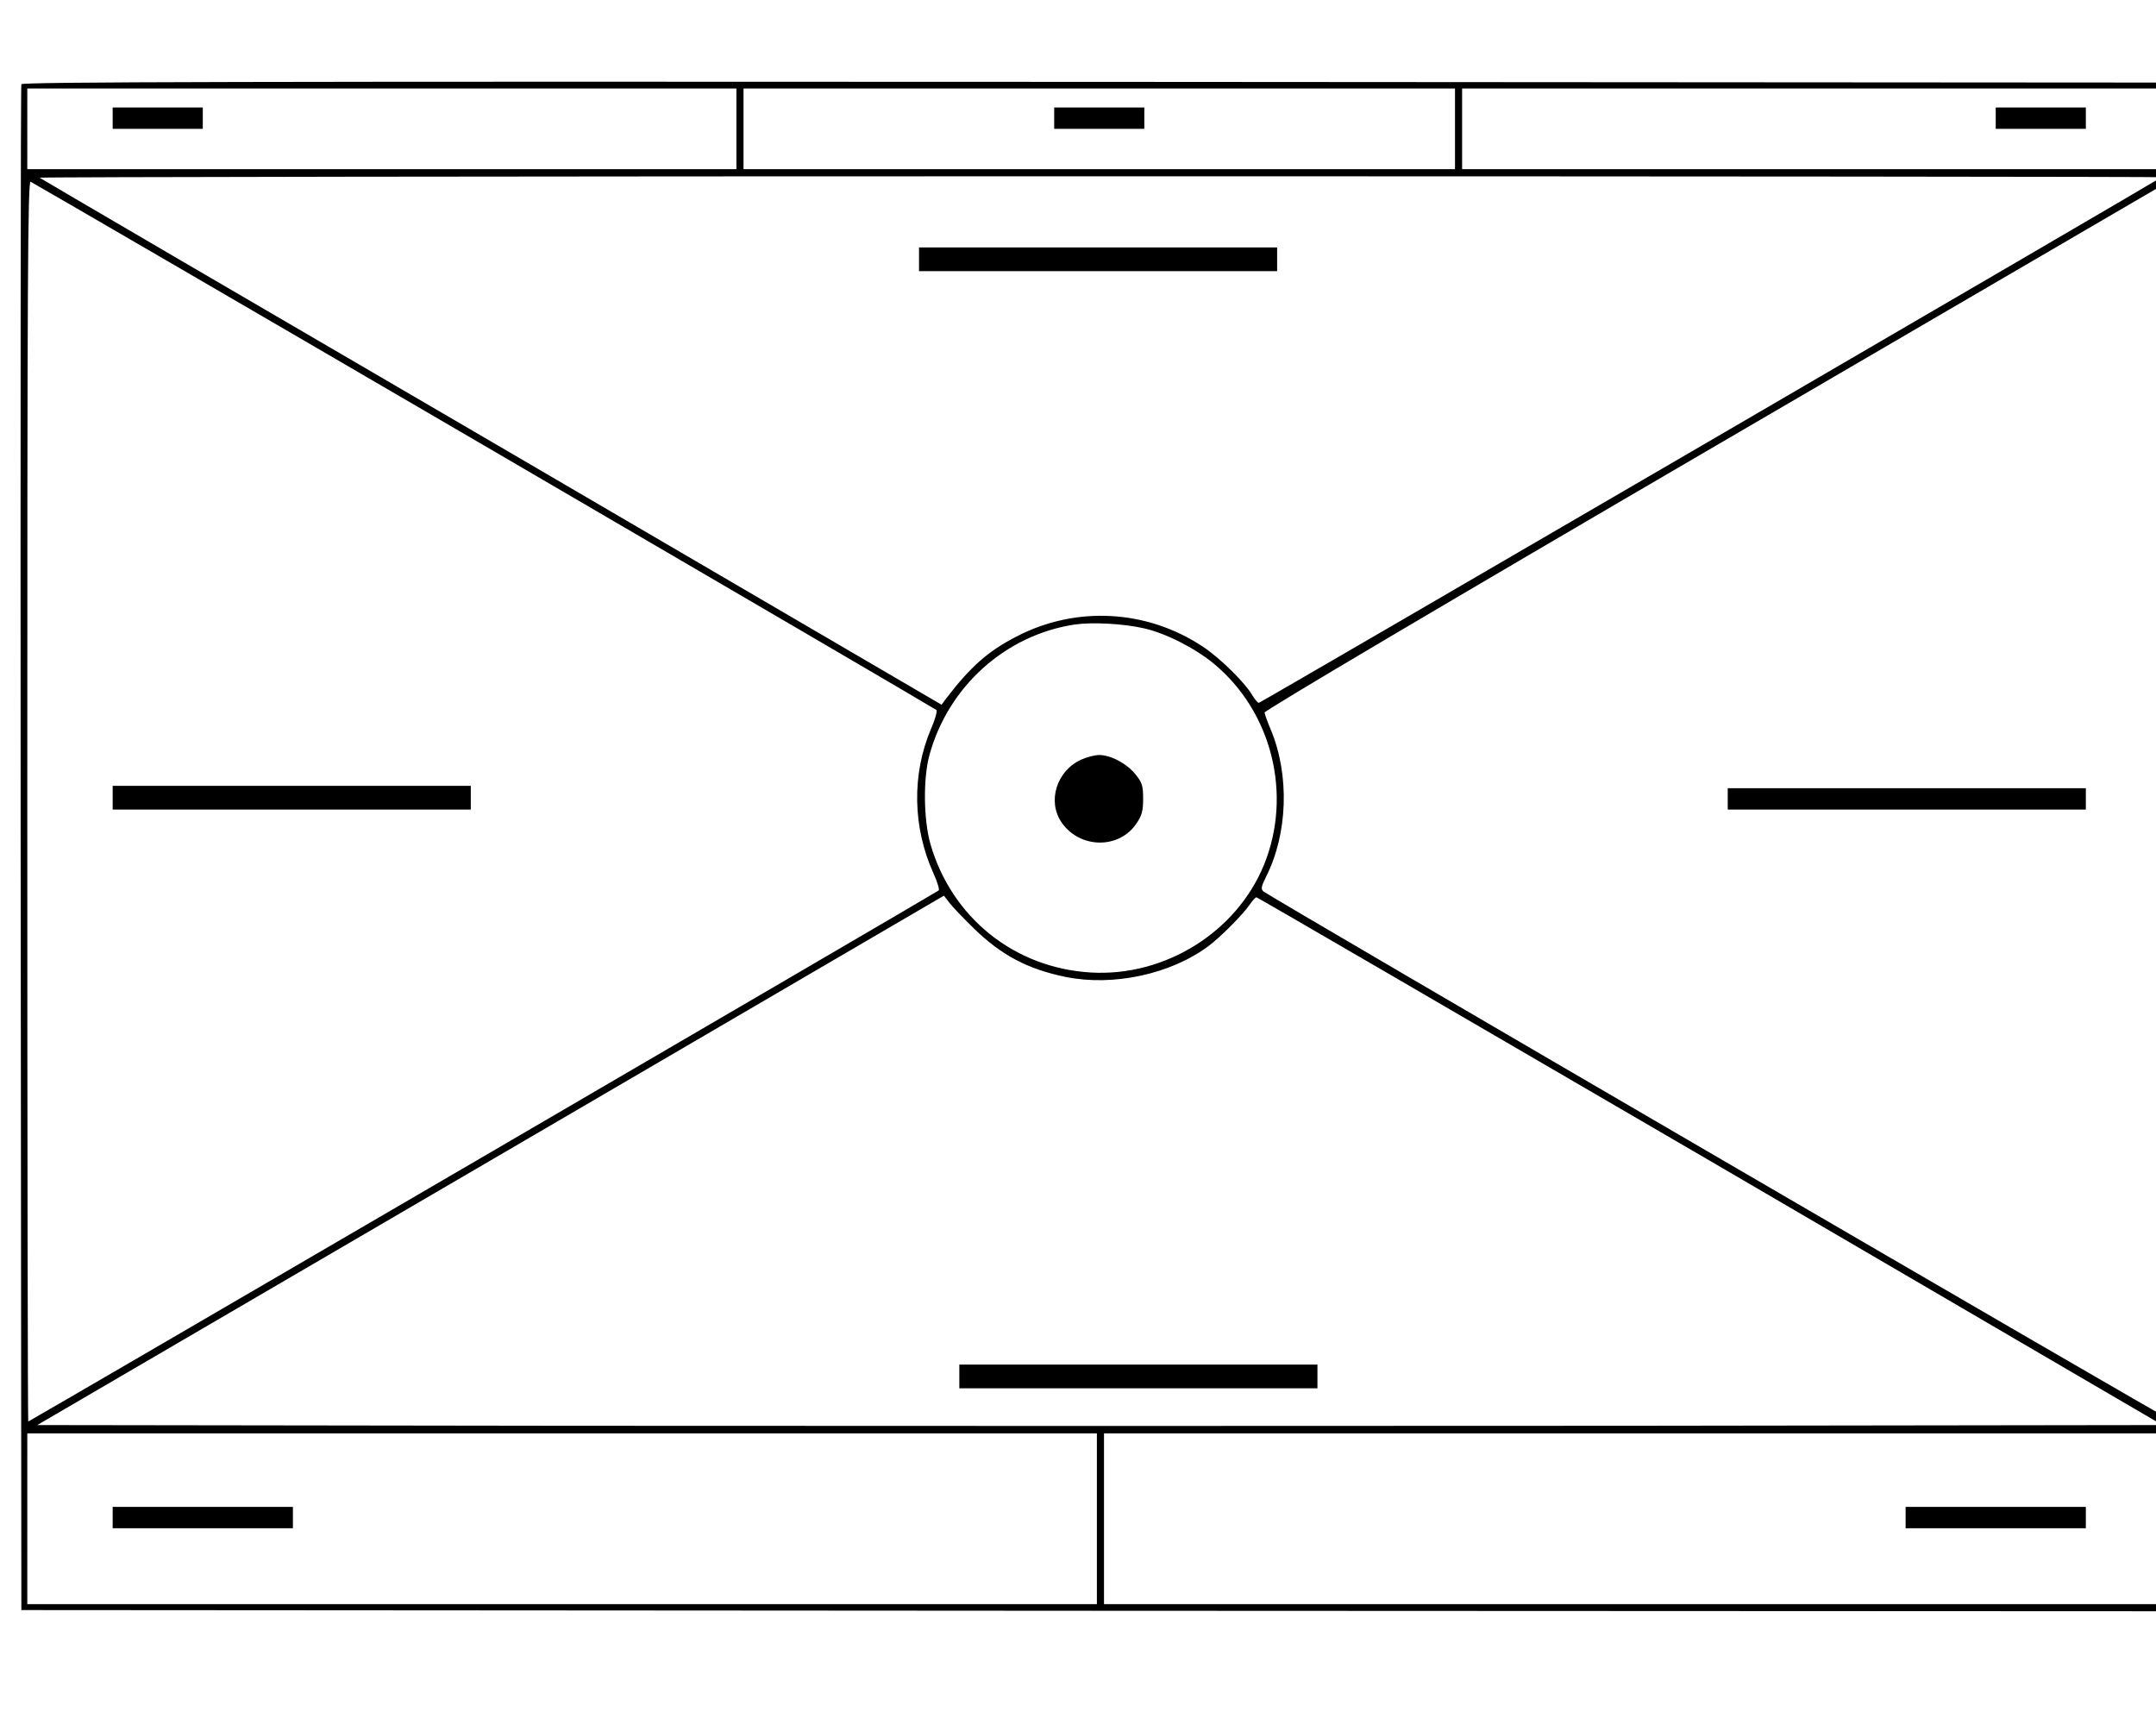 <?xml version="1.0" encoding="UTF-8" standalone="no"?>
<!DOCTYPE svg PUBLIC "-//W3C//DTD SVG 1.1//EN" "http://www.w3.org/Graphics/SVG/1.1/DTD/svg11.dtd">
<svg width="100%" height="100%" viewBox="0 0 100 80" version="1.1" xmlns="http://www.w3.org/2000/svg" xmlns:xlink="http://www.w3.org/1999/xlink" xml:space="preserve" xmlns:serif="http://www.serif.com/" style="fill-rule:evenodd;clip-rule:evenodd;stroke-linejoin:round;stroke-miterlimit:2;">
    <g transform="matrix(0.011,-1.78729e-35,-1.78729e-35,-0.011,0.936,74.725)">
        <path d="M5,6438C2,6431 1,4981 2,3215L5,5L4558,2L9110,0L9108,3222L9105,6445L4557,6448C924,6450 8,6448 5,6438ZM3020,6420L3020,6080L30,6080L30,6420L3020,6420ZM6050,6420L6050,6080L3050,6080L3050,6420L6050,6420ZM9080,6420L9080,6080L6080,6080L6080,6420L9080,6420ZM9029,6046C9016,6035 5230,3830 5223,3830C5218,3830 5206,3844 5196,3861C5164,3916 5059,4019 4988,4066C4751,4224 4451,4240 4200,4109C4080,4047 4007,3982 3905,3849L3885,3822L1987,4931C942,5540 85,6041 82,6044C79,6047 2092,6050 4555,6050C7018,6050 9031,6048 9029,6046ZM9076,802C9071,798 5264,3015 5242,3035C5231,3045 5233,3056 5253,3096C5345,3278 5353,3524 5274,3715C5260,3748 5248,3781 5247,3789C5246,3797 5989,4237 7160,4920L9075,6037L9078,3422C9079,1984 9078,805 9076,802ZM1956,4915C3000,4306 3859,3804 3863,3800C3868,3796 3858,3760 3841,3721C3759,3529 3763,3305 3851,3111C3867,3076 3877,3043 3873,3039C3864,3031 39,800 34,800C32,800 30,1977 30,3416C30,5610 32,6031 44,6027C51,6024 912,5524 1956,4915ZM4739,4144C4829,4124 4953,4061 5032,3996C5278,3793 5365,3444 5245,3148C5129,2863 4827,2675 4515,2693C4192,2712 3928,2924 3838,3235C3809,3338 3807,3512 3834,3610C3913,3898 4153,4115 4445,4160C4520,4171 4653,4164 4739,4144ZM4020,2880C4137,2766 4248,2707 4410,2674C4610,2634 4851,2686 5010,2804C5060,2841 5155,2937 5182,2976C5195,2995 5208,3010 5213,3010C5217,3010 6078,2509 7127,1898L9033,785L6791,782C5559,781 3542,781 2311,782L72,785L1984,1901L3895,3017L3919,2986C3932,2969 3978,2921 4020,2880ZM4540,750L4540,30L30,30L30,750L4540,750ZM9080,750L9080,30L4570,30L4570,750L9080,750Z" style="fill-rule:nonzero;"/>
        <path d="M390,6340L390,6250L770,6250L770,6340L390,6340Z" style="fill-rule:nonzero;"/>
        <path d="M4360,6340L4360,6250L4740,6250L4740,6340L4360,6340Z" style="fill-rule:nonzero;"/>
        <path d="M8330,6340L8330,6250L8710,6250L8710,6340L8330,6340Z" style="fill-rule:nonzero;"/>
        <path d="M3790,5750L3790,5650L5300,5650L5300,5750L3790,5750Z" style="fill-rule:nonzero;"/>
        <path d="M7200,3470L7200,3380L8710,3380L8710,3470L7200,3470Z" style="fill-rule:nonzero;"/>
        <path d="M390,3480L390,3380L1900,3380L1900,3480L390,3480Z" style="fill-rule:nonzero;"/>
        <path d="M4475,3591C4370,3544 4330,3415 4391,3326C4468,3214 4635,3212 4708,3323C4730,3356 4735,3375 4735,3426C4735,3480 4731,3493 4704,3527C4668,3573 4599,3610 4550,3610C4531,3610 4497,3601 4475,3591Z" style="fill-rule:nonzero;"/>
        <path d="M3960,1040L3960,940L5470,940L5470,1040L3960,1040Z" style="fill-rule:nonzero;"/>
        <path d="M390,440L390,350L1150,350L1150,440L390,440Z" style="fill-rule:nonzero;"/>
        <path d="M7950,440L7950,350L8710,350L8710,440L7950,440Z" style="fill-rule:nonzero;"/>
    </g>
</svg>
